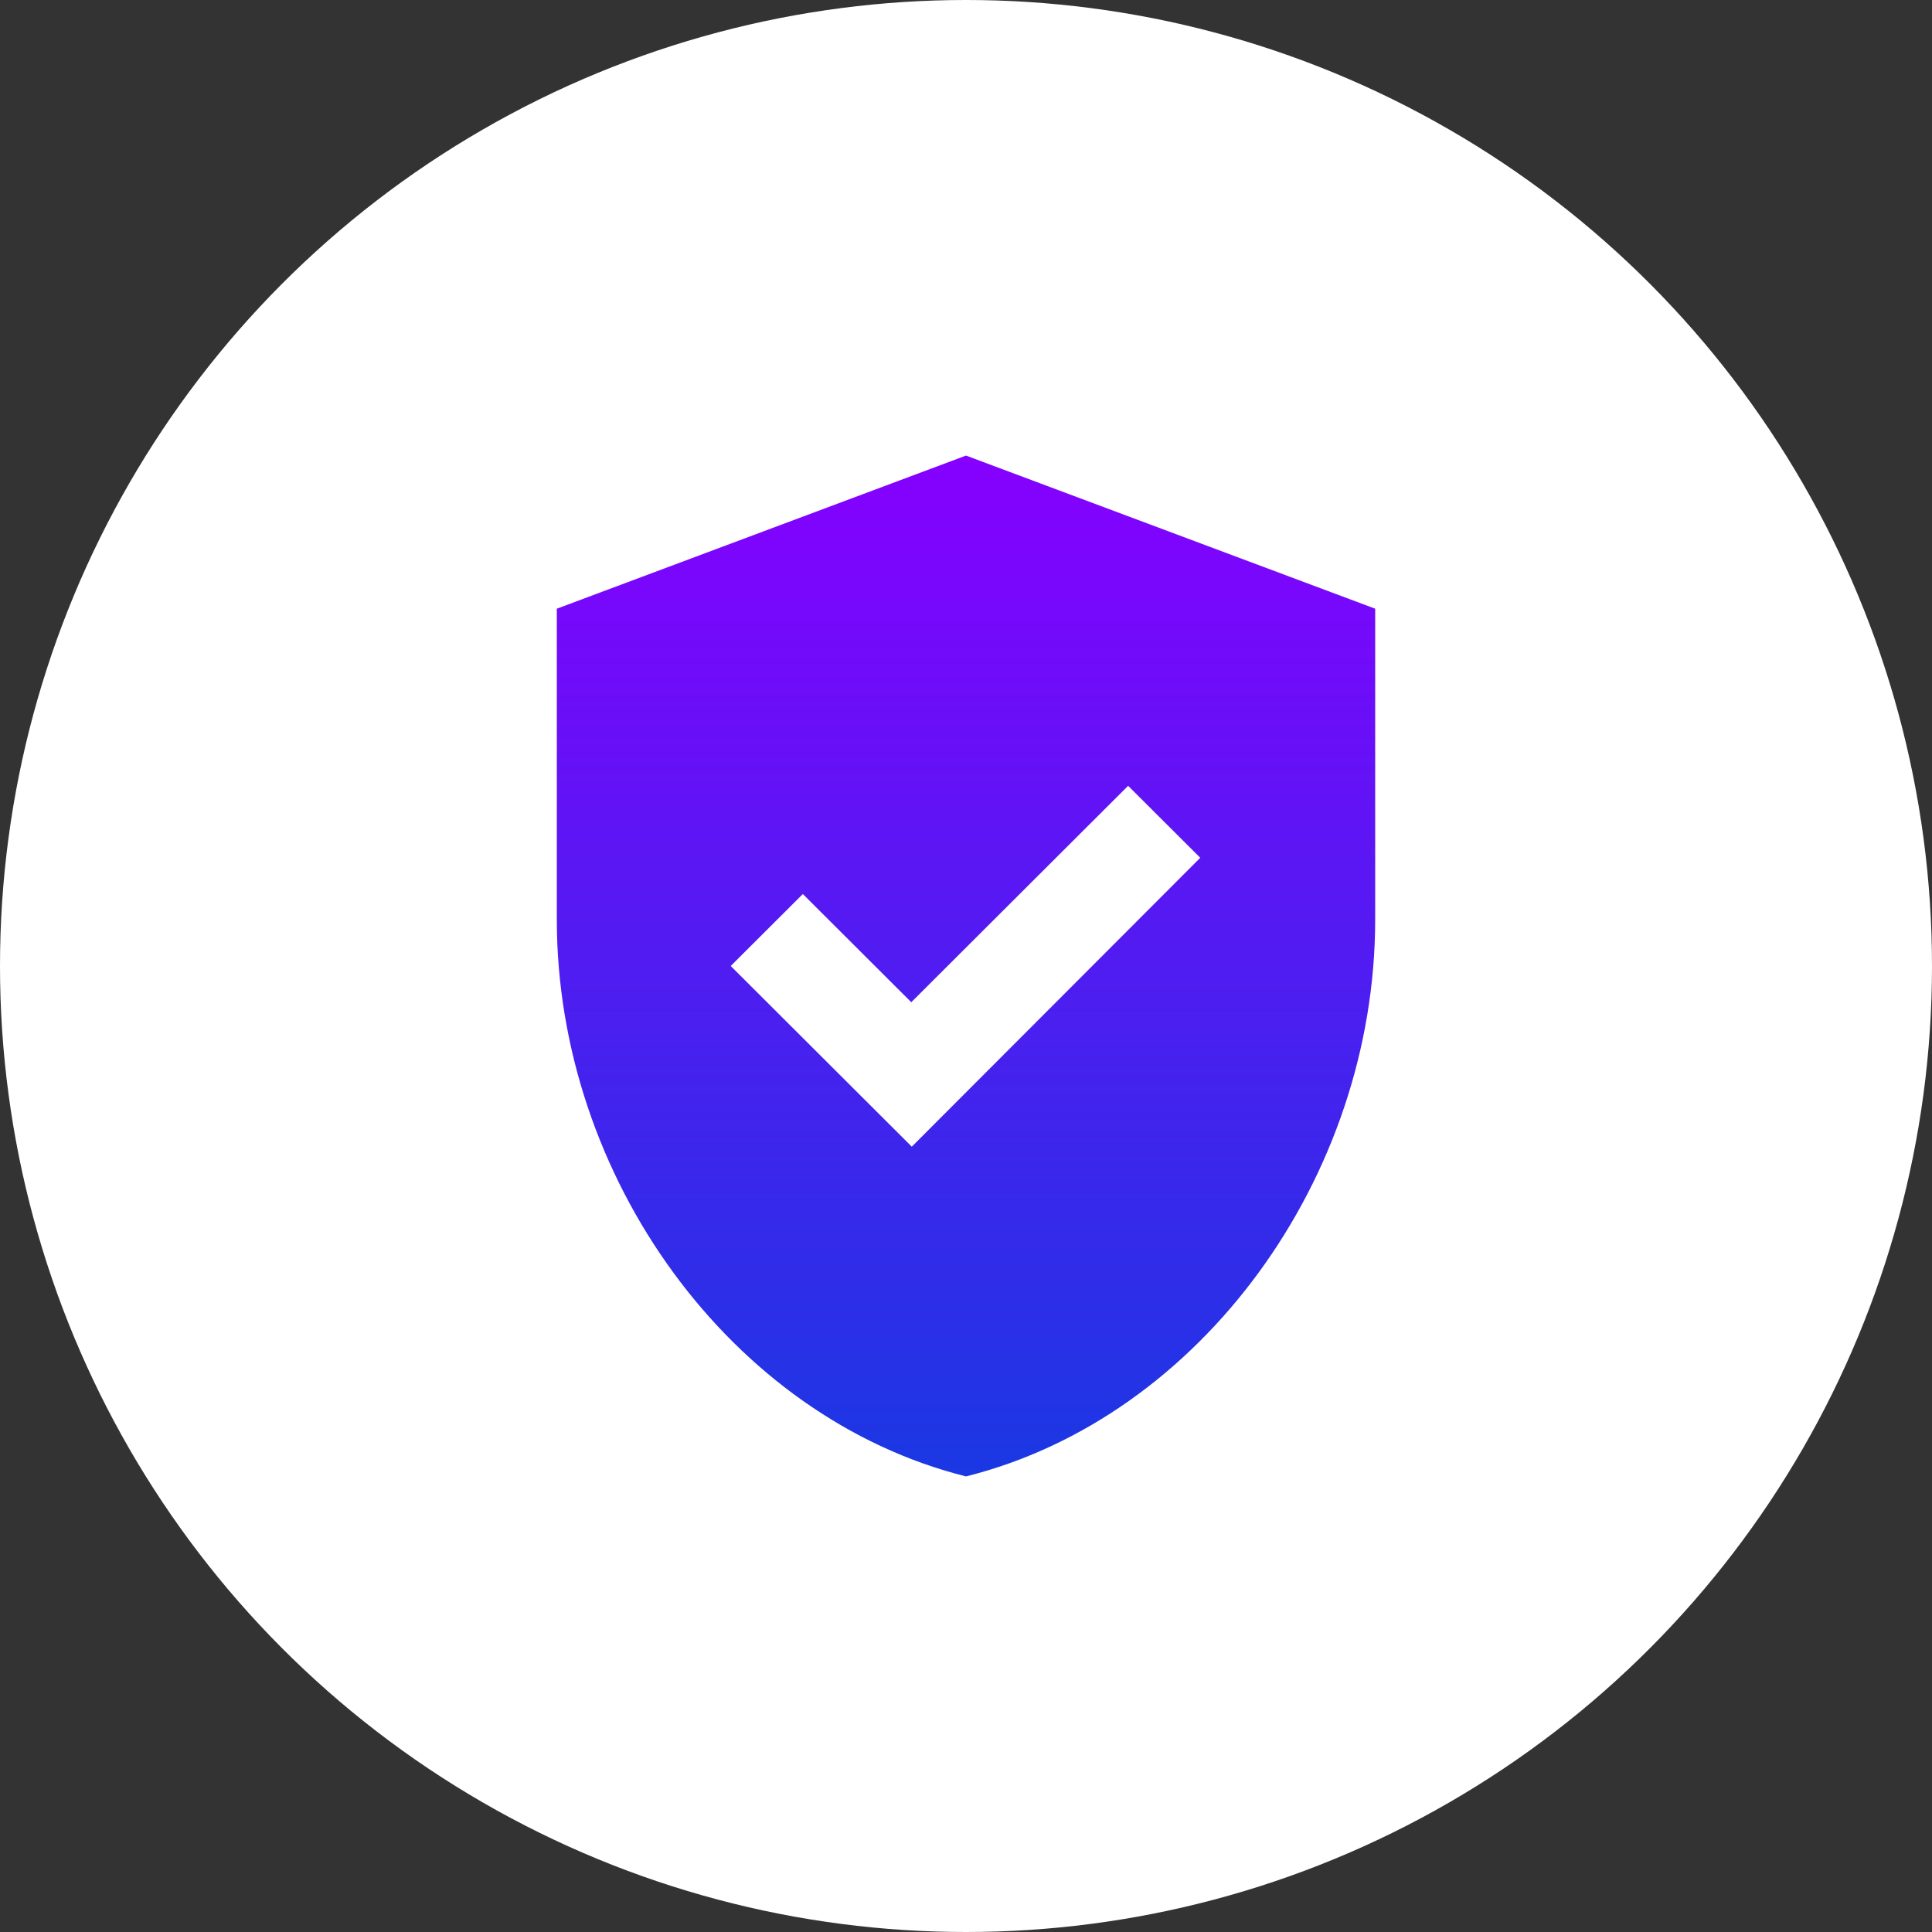 <svg width="149" height="149" viewBox="0 0 149 149" fill="none" xmlns="http://www.w3.org/2000/svg">
<rect x="0" y="0" width="149" height="149" fill="#333333" stroke="none"/>
<circle cx="74.5" cy="74.5" r="74.5" fill="white"/>
<path d="M74.5 35.135L42.943 46.944V70.917C42.943 90.796 56.394 109.337 74.5 113.864C92.606 109.337 106.057 90.796 106.057 70.917V46.944L74.5 35.135ZM70.319 88.434L56.355 74.499L61.917 68.949L70.279 77.294L87.004 60.604L92.566 66.154L70.319 88.434Z" fill="url(#paint0_linear_219_19033)"/>
<defs>
<linearGradient id="paint0_linear_219_19033" x1="74.5" y1="35.135" x2="74.5" y2="113.864" gradientUnits="userSpaceOnUse">
<stop stop-color="#8600FF"/>
<stop offset="1" stop-color="#1A38E3"/>
</linearGradient>
</defs>
</svg>
